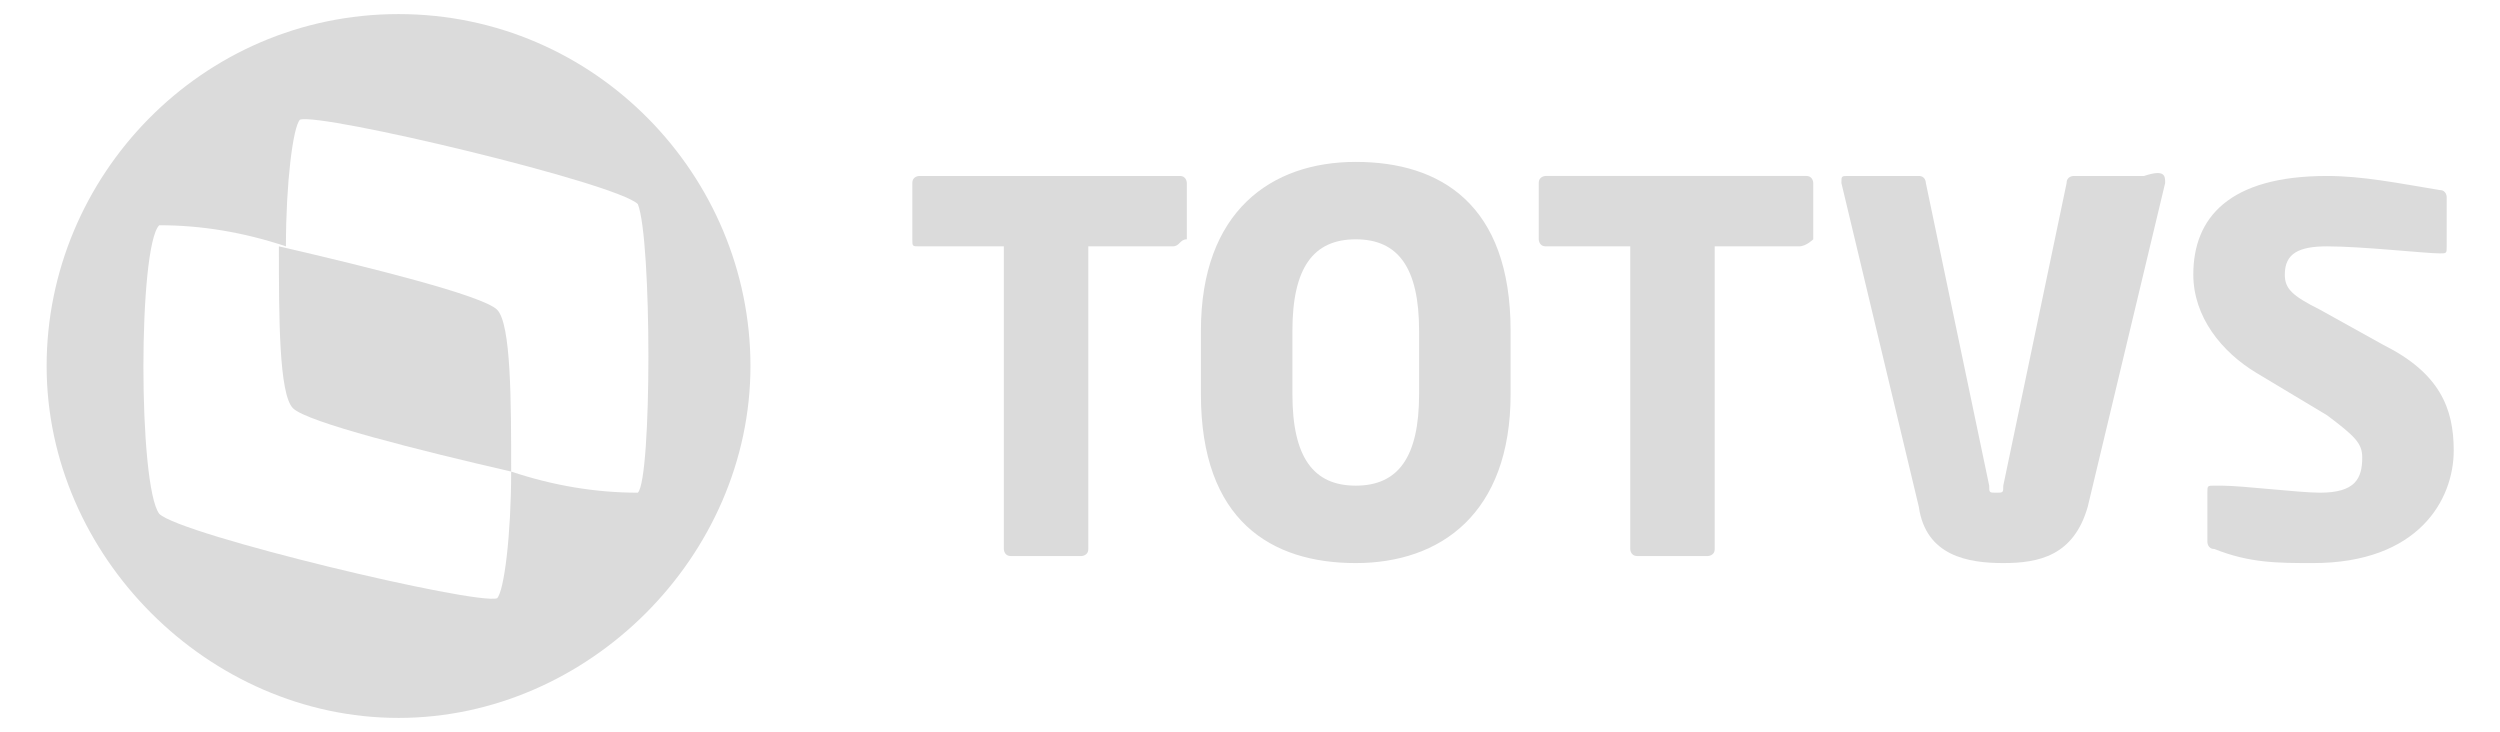 <?xml version="1.0" encoding="UTF-8" standalone="no"?>
<svg
   xmlns:dc="http://purl.org/dc/elements/1.1/"
   xmlns:cc="http://creativecommons.org/ns#"
   xmlns:rdf="http://www.w3.org/1999/02/22-rdf-syntax-ns#"
   xmlns:svg="http://www.w3.org/2000/svg"
   xmlns="http://www.w3.org/2000/svg"
   xmlns:sodipodi="http://sodipodi.sourceforge.net/DTD/sodipodi-0.dtd"
   xmlns:inkscape="http://www.inkscape.org/namespaces/inkscape"
   version="1.1"
   id="Camada_1"
   x="0px"
   y="0px"
   viewBox="0 0 95.3 27.9"
   style="enable-background:new 0 0 95.3 27.9;"
   xml:space="preserve"
   sodipodi:docname="totvs-icon-front.svg"
   inkscape:version="1.0 (4035a4fb49, 2020-05-01)"><defs
   id="defs18" /><sodipodi:namedview
   inkscape:document-rotation="0"
   pagecolor="#ffffff"
   bordercolor="#666666"
   borderopacity="1"
   objecttolerance="10"
   gridtolerance="10"
   guidetolerance="10"
   inkscape:pageopacity="0"
   inkscape:pageshadow="2"
   inkscape:window-width="1920"
   inkscape:window-height="1055"
   id="namedview16"
   showgrid="false"
   inkscape:zoom="13.83001"
   inkscape:cx="26.803149"
   inkscape:cy="13.95"
   inkscape:window-x="0"
   inkscape:window-y="25"
   inkscape:window-maximized="1"
   inkscape:current-layer="Camada_1" />
<style
   type="text/css"
   id="style2">
	.st0{fill:#DBDBDB;}
</style>
<g
   id="Symbols"
   transform="matrix(2.683,0,0,2.683,-80.054,-23.61)">
	<g
   id="HEADER_MVP_01">
		<g
   id="logo_totvs_devs_neg">
			<g
   id="Group-16">
				<path
   id="Fill-2"
   class="st0"
   d="m 46.5,12.3 h -1.2 v 4.3 c 0,0.1 -0.1,0.1 -0.1,0.1 h -1 c -0.1,0 -0.1,-0.1 -0.1,-0.1 v -4.3 h -1.2 c -0.1,0 -0.1,0 -0.1,-0.1 v 0 -0.8 c 0,-0.1 0.1,-0.1 0.1,-0.1 v 0 h 3.7 c 0.1,0 0.1,0.1 0.1,0.1 v 0.8 c -0.1,0 -0.1,0.1 -0.2,0.1" />
				<path
   id="Fill-4"
   class="st0"
   d="m 50,13.5 c 0,-0.9 -0.3,-1.3 -0.9,-1.3 -0.6,0 -0.9,0.4 -0.9,1.3 v 0.9 c 0,0.9 0.3,1.3 0.9,1.3 0.6,0 0.9,-0.4 0.9,-1.3 z m -0.9,3.3 c -1.2,0 -2.2,-0.6 -2.2,-2.4 v -0.9 c 0,-1.7 1,-2.4 2.2,-2.4 1.2,0 2.2,0.6 2.2,2.4 v 0.9 c 0,1.7 -1,2.4 -2.2,2.4 z" />
				<path
   id="Fill-6"
   class="st0"
   d="m 55.4,12.3 h -1.2 v 4.3 c 0,0.1 -0.1,0.1 -0.1,0.1 v 0 h -1 C 53,16.7 53,16.6 53,16.6 v -4.3 h -1.2 c -0.1,0 -0.1,-0.1 -0.1,-0.1 v 0 0 -0.8 c 0,-0.1 0.1,-0.1 0.1,-0.1 v 0 h 3.7 c 0.1,0 0.1,0.1 0.1,0.1 v 0 0 0.8 c 0,0 -0.1,0.1 -0.2,0.1 v 0 0" />
				<path
   id="Fill-8"
   class="st0"
   d="M 60.6,11.4 59.5,16 c -0.2,0.7 -0.7,0.8 -1.2,0.8 -0.5,0 -1.1,-0.1 -1.2,-0.8 L 56,11.4 v 0 c 0,-0.1 0,-0.1 0.1,-0.1 v 0 h 1 c 0.1,0 0.1,0.1 0.1,0.1 l 0.9,4.3 c 0,0.1 0,0.1 0.1,0.1 0.1,0 0.1,0 0.1,-0.1 l 0.9,-4.3 c 0,-0.1 0.1,-0.1 0.1,-0.1 h 1 c 0.3,-0.1 0.3,0 0.3,0.1 v 0 0" />
				<path
   id="Fill-10"
   class="st0"
   d="m 62.7,16.8 c -0.5,0 -0.9,0 -1.4,-0.2 -0.1,0 -0.1,-0.1 -0.1,-0.1 v -0.7 c 0,-0.1 0,-0.1 0.1,-0.1 h 0.1 c 0.3,0 1.1,0.1 1.4,0.1 0.5,0 0.6,-0.2 0.6,-0.5 0,-0.2 -0.1,-0.3 -0.5,-0.6 l -1,-0.6 C 61.4,13.8 61,13.3 61,12.7 c 0,-0.8 0.5,-1.4 1.9,-1.4 0.5,0 1,0.1 1.6,0.2 0.1,0 0.1,0.1 0.1,0.1 v 0.7 c 0,0.1 0,0.1 -0.1,0.1 v 0 c -0.2,0 -1.1,-0.1 -1.6,-0.1 -0.4,0 -0.6,0.1 -0.6,0.4 0,0.2 0.1,0.3 0.5,0.5 l 0.9,0.5 c 0.8,0.4 1,0.9 1,1.5 0,0.7 -0.5,1.6 -2,1.6" />
				<path
   id="Fill-12"
   class="st0"
   d="m 36.9,13.2 c -0.2,-0.2 -1.8,-0.6 -3.1,-0.9 0,1 0,2.1 0.2,2.3 0.2,0.2 1.8,0.6 3.1,0.9 0,-1 0,-2.1 -0.2,-2.3" />
				<path
   id="Fill-14"
   class="st0"
   d="m 38.9,15.8 c -0.6,0 -1.2,-0.1 -1.8,-0.3 0,0.9 -0.1,1.7 -0.2,1.8 -0.3,0.1 -4.5,-0.9 -4.8,-1.2 -0.3,-0.4 -0.3,-3.8 0,-4.1 0.6,0 1.2,0.1 1.8,0.3 0,-0.9 0.1,-1.7 0.2,-1.8 0.3,-0.1 4.5,0.9 4.8,1.2 0.2,0.5 0.2,3.9 0,4.1 M 35.5,9 c -2.8,0 -5,2.3 -5,5 0,2.7 2.3,5 5,5 2.7,0 5,-2.3 5,-5 0,-2.7 -2.2,-5 -5,-5" />
			</g>
		</g>
	</g>
</g>
</svg>

